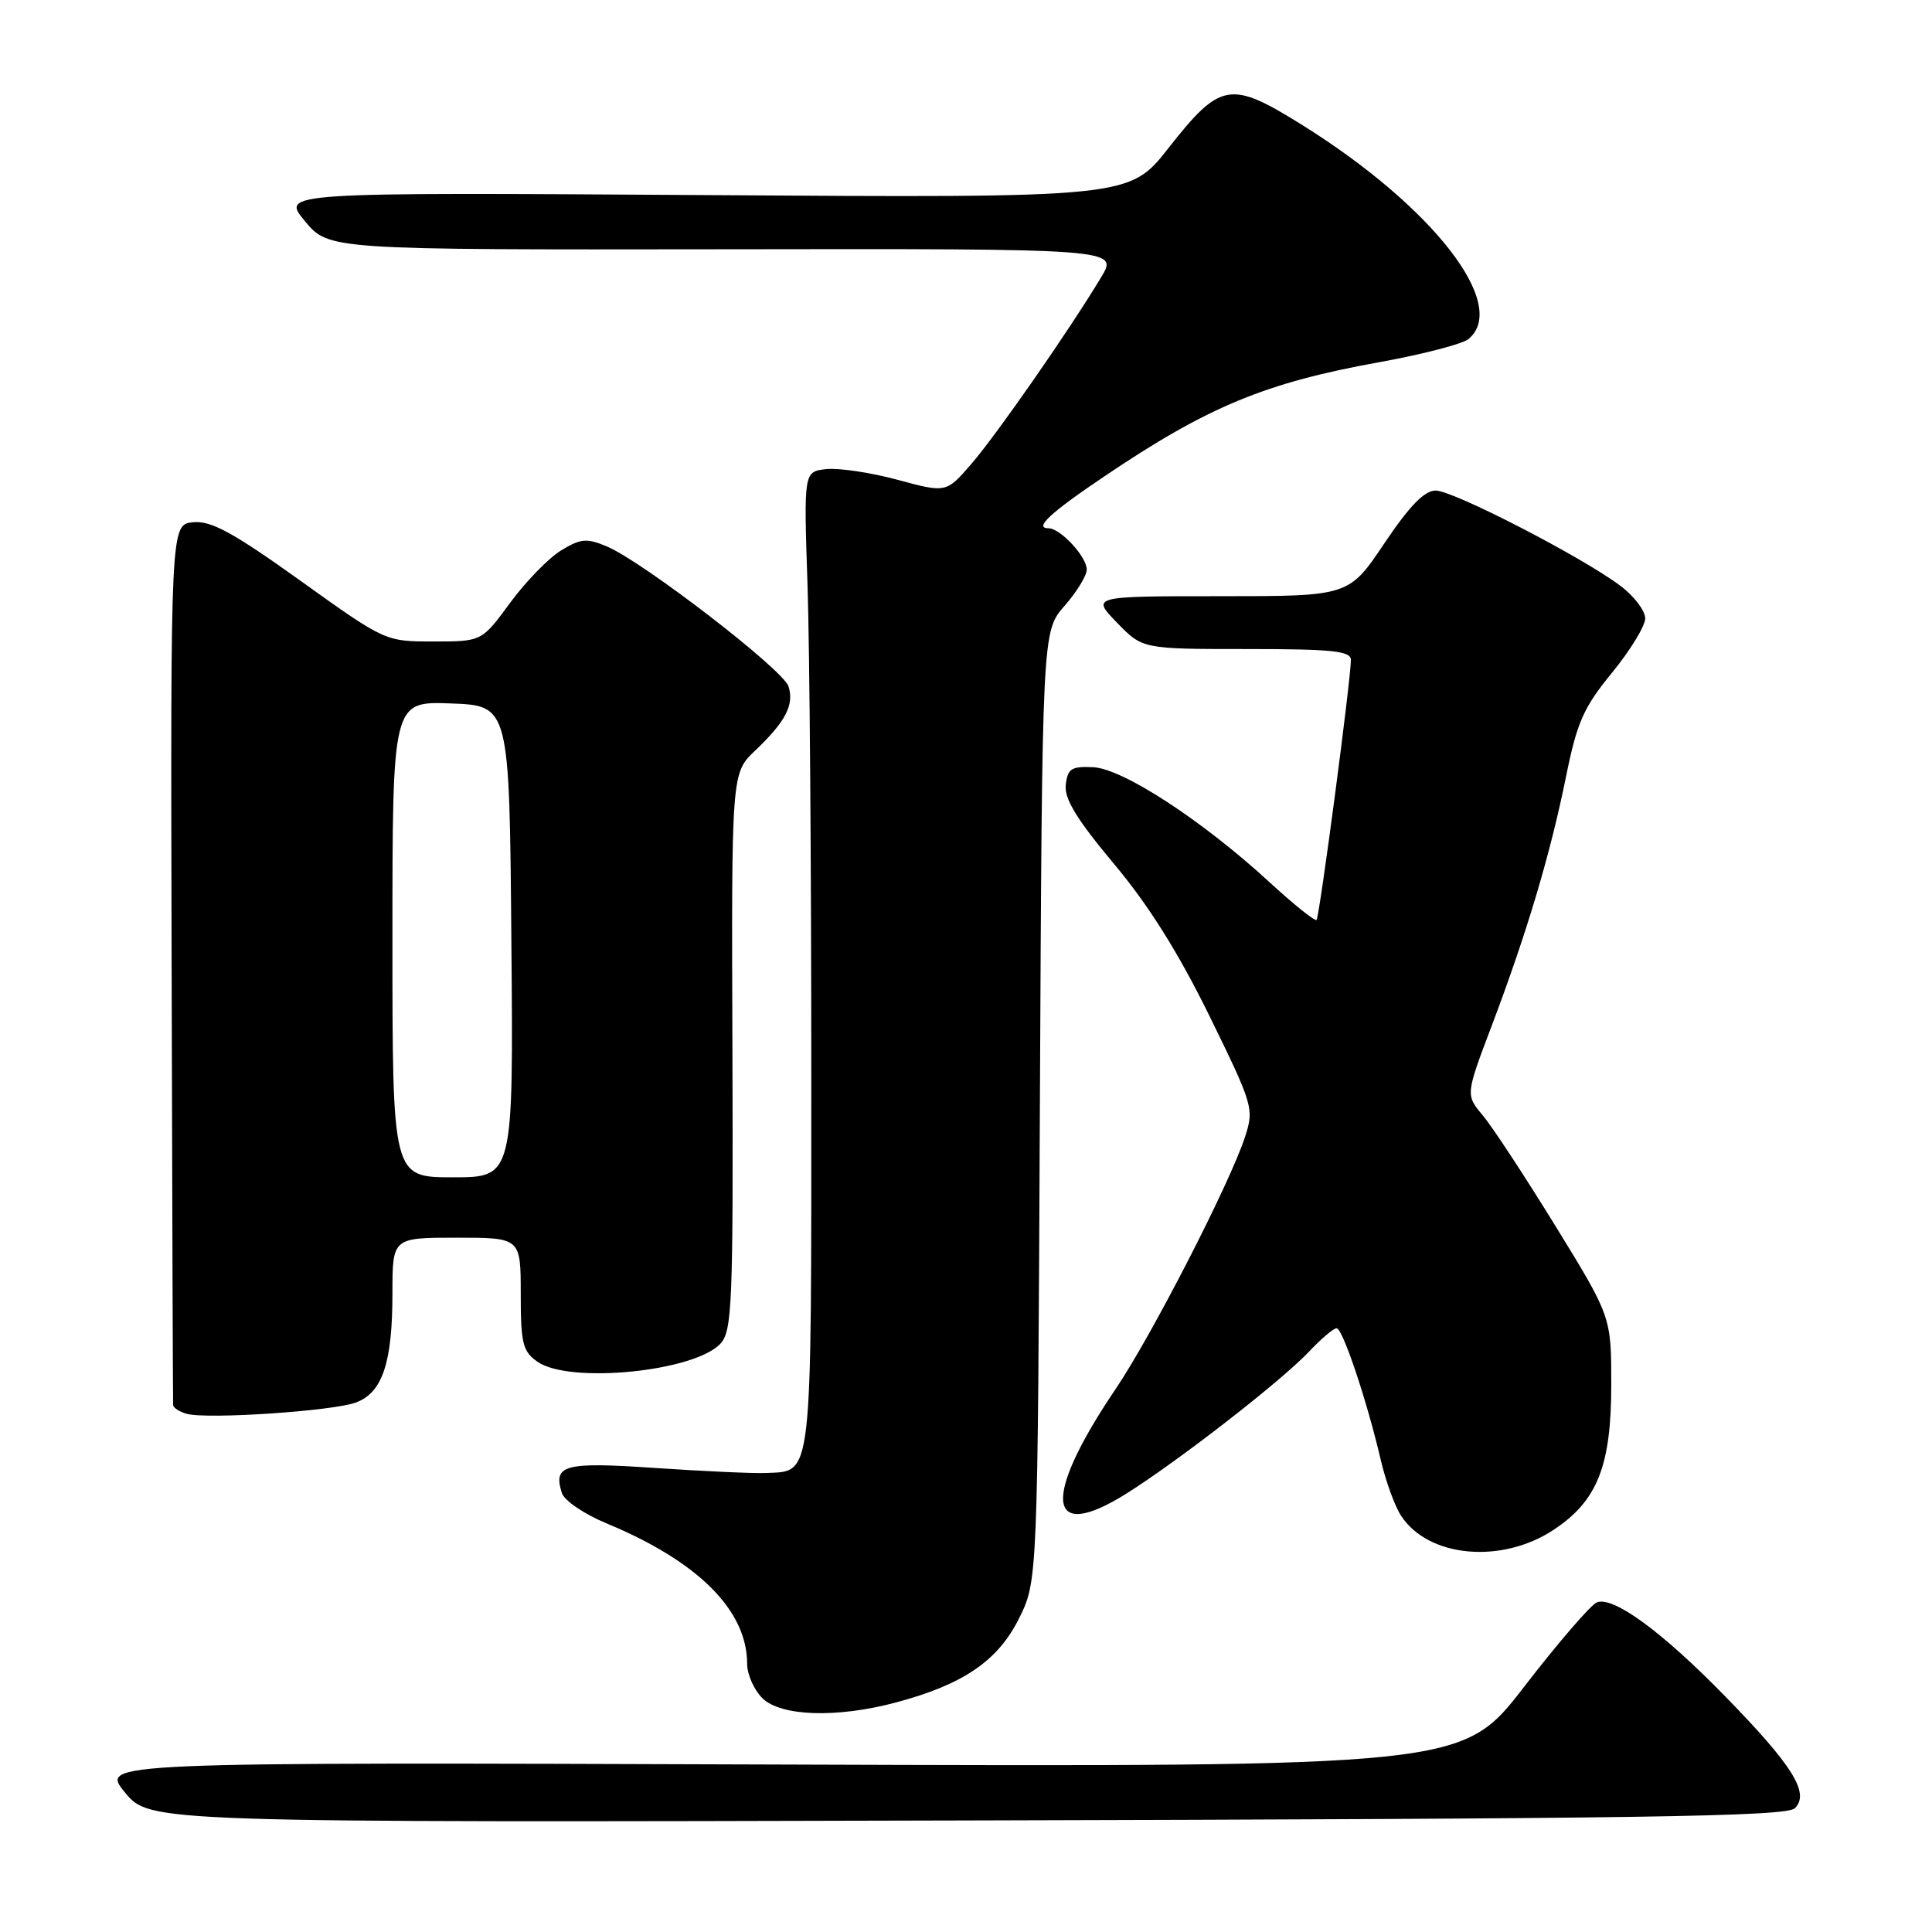 <?xml version="1.0" encoding="UTF-8" standalone="no"?>
<!DOCTYPE svg PUBLIC "-//W3C//DTD SVG 1.1//EN" "http://www.w3.org/Graphics/SVG/1.1/DTD/svg11.dtd" >
<svg xmlns="http://www.w3.org/2000/svg" xmlns:xlink="http://www.w3.org/1999/xlink" version="1.1" viewBox="0 0 256 256">
 <g >
 <path fill="currentColor"
d=" M 237.83 239.60 C 239.83 237.60 237.57 233.97 228.63 224.81 C 220.27 216.23 213.79 211.48 211.60 212.32 C 210.80 212.63 206.46 217.66 201.96 223.50 C 193.76 234.12 193.76 234.12 103.52 233.81 C 13.27 233.50 13.27 233.50 16.55 237.50 C 19.83 241.50 19.83 241.50 128.16 241.22 C 217.47 241.00 236.72 240.71 237.83 239.60 Z  M 118.70 225.59 C 127.60 223.22 132.21 220.09 135.00 214.50 C 137.50 209.50 137.50 209.50 137.79 146.58 C 138.09 83.67 138.09 83.67 141.04 80.30 C 142.67 78.45 144.00 76.27 144.00 75.47 C 144.00 73.77 140.51 70.00 138.94 70.00 C 136.96 70.00 139.13 67.97 146.32 63.13 C 160.04 53.87 167.66 50.71 182.83 47.98 C 188.51 46.95 193.80 45.58 194.58 44.93 C 200.02 40.42 189.85 27.35 172.48 16.52 C 163.02 10.63 161.72 10.85 154.82 19.63 C 149.64 26.22 149.64 26.22 93.44 25.85 C 37.24 25.49 37.24 25.49 40.40 29.30 C 43.57 33.10 43.57 33.10 95.88 33.03 C 148.19 32.95 148.19 32.95 145.92 36.72 C 141.67 43.78 132.06 57.60 128.71 61.47 C 125.38 65.32 125.38 65.32 118.91 63.57 C 115.36 62.61 111.11 61.98 109.47 62.16 C 106.50 62.50 106.50 62.50 107.00 77.50 C 107.28 85.75 107.50 114.87 107.50 142.21 C 107.50 196.88 107.73 194.90 101.44 195.18 C 99.82 195.25 93.28 194.95 86.89 194.52 C 74.73 193.69 73.26 194.08 74.45 197.83 C 74.76 198.83 77.43 200.64 80.38 201.86 C 92.49 206.88 99.00 213.38 99.00 220.46 C 99.00 221.86 99.90 223.90 101.00 225.00 C 103.43 227.43 110.86 227.68 118.70 225.59 Z  M 205.86 202.71 C 211.66 198.88 213.50 194.24 213.50 183.49 C 213.50 174.48 213.50 174.48 206.13 162.49 C 202.07 155.90 197.73 149.28 196.47 147.79 C 194.19 145.07 194.19 145.07 197.71 135.79 C 202.33 123.56 205.43 113.17 207.51 102.89 C 208.96 95.70 209.84 93.73 213.60 89.14 C 216.02 86.18 218.00 82.94 218.00 81.94 C 218.00 80.93 216.54 79.00 214.75 77.65 C 209.69 73.83 192.57 65.00 190.23 65.00 C 188.74 65.00 186.76 67.04 183.43 72.00 C 178.73 79.00 178.73 79.00 161.67 79.00 C 144.61 79.00 144.61 79.00 148.00 82.50 C 151.39 86.00 151.39 86.00 165.20 86.00 C 176.54 86.00 179.00 86.26 179.00 87.44 C 179.00 90.03 174.84 121.49 174.45 121.89 C 174.23 122.10 171.43 119.85 168.21 116.89 C 159.34 108.73 148.78 101.84 144.85 101.66 C 141.97 101.52 141.46 101.85 141.22 104.00 C 141.01 105.85 142.68 108.58 147.61 114.47 C 152.19 119.93 156.17 126.28 160.26 134.62 C 166.05 146.45 166.19 146.91 164.97 150.65 C 162.99 156.75 152.60 176.99 147.82 184.06 C 138.02 198.55 138.64 204.57 149.25 197.91 C 156.19 193.55 169.75 183.01 173.44 179.11 C 175.05 177.40 176.70 176.00 177.11 176.00 C 177.91 176.00 181.16 185.70 182.97 193.50 C 183.61 196.25 184.81 199.55 185.64 200.83 C 189.24 206.38 198.95 207.28 205.86 202.71 Z  M 47.19 185.83 C 50.69 184.50 52.00 180.55 52.00 171.35 C 52.00 164.00 52.00 164.00 60.50 164.00 C 69.00 164.00 69.00 164.00 69.00 171.44 C 69.00 178.00 69.26 179.07 71.22 180.44 C 75.46 183.41 92.12 181.74 95.49 178.01 C 97.01 176.33 97.16 172.58 97.05 139.30 C 96.92 102.45 96.92 102.45 100.05 99.47 C 104.10 95.62 105.26 93.39 104.48 90.95 C 103.78 88.73 85.22 74.44 80.42 72.41 C 77.74 71.28 76.95 71.35 74.34 72.94 C 72.70 73.94 69.66 77.06 67.59 79.88 C 63.83 85.00 63.83 85.00 57.44 85.00 C 51.05 85.00 51.05 85.00 39.81 76.95 C 30.84 70.53 27.97 68.97 25.58 69.20 C 22.60 69.50 22.60 69.50 22.74 127.50 C 22.82 159.40 22.91 185.80 22.94 186.18 C 22.97 186.55 23.79 187.07 24.75 187.34 C 27.48 188.09 44.19 186.97 47.19 185.83 Z  M 52.00 124.46 C 52.00 92.92 52.00 92.92 59.75 93.21 C 67.50 93.50 67.50 93.50 67.76 124.75 C 68.03 156.00 68.03 156.00 60.01 156.00 C 52.00 156.00 52.00 156.00 52.00 124.46 Z "/>
</g>
</svg>